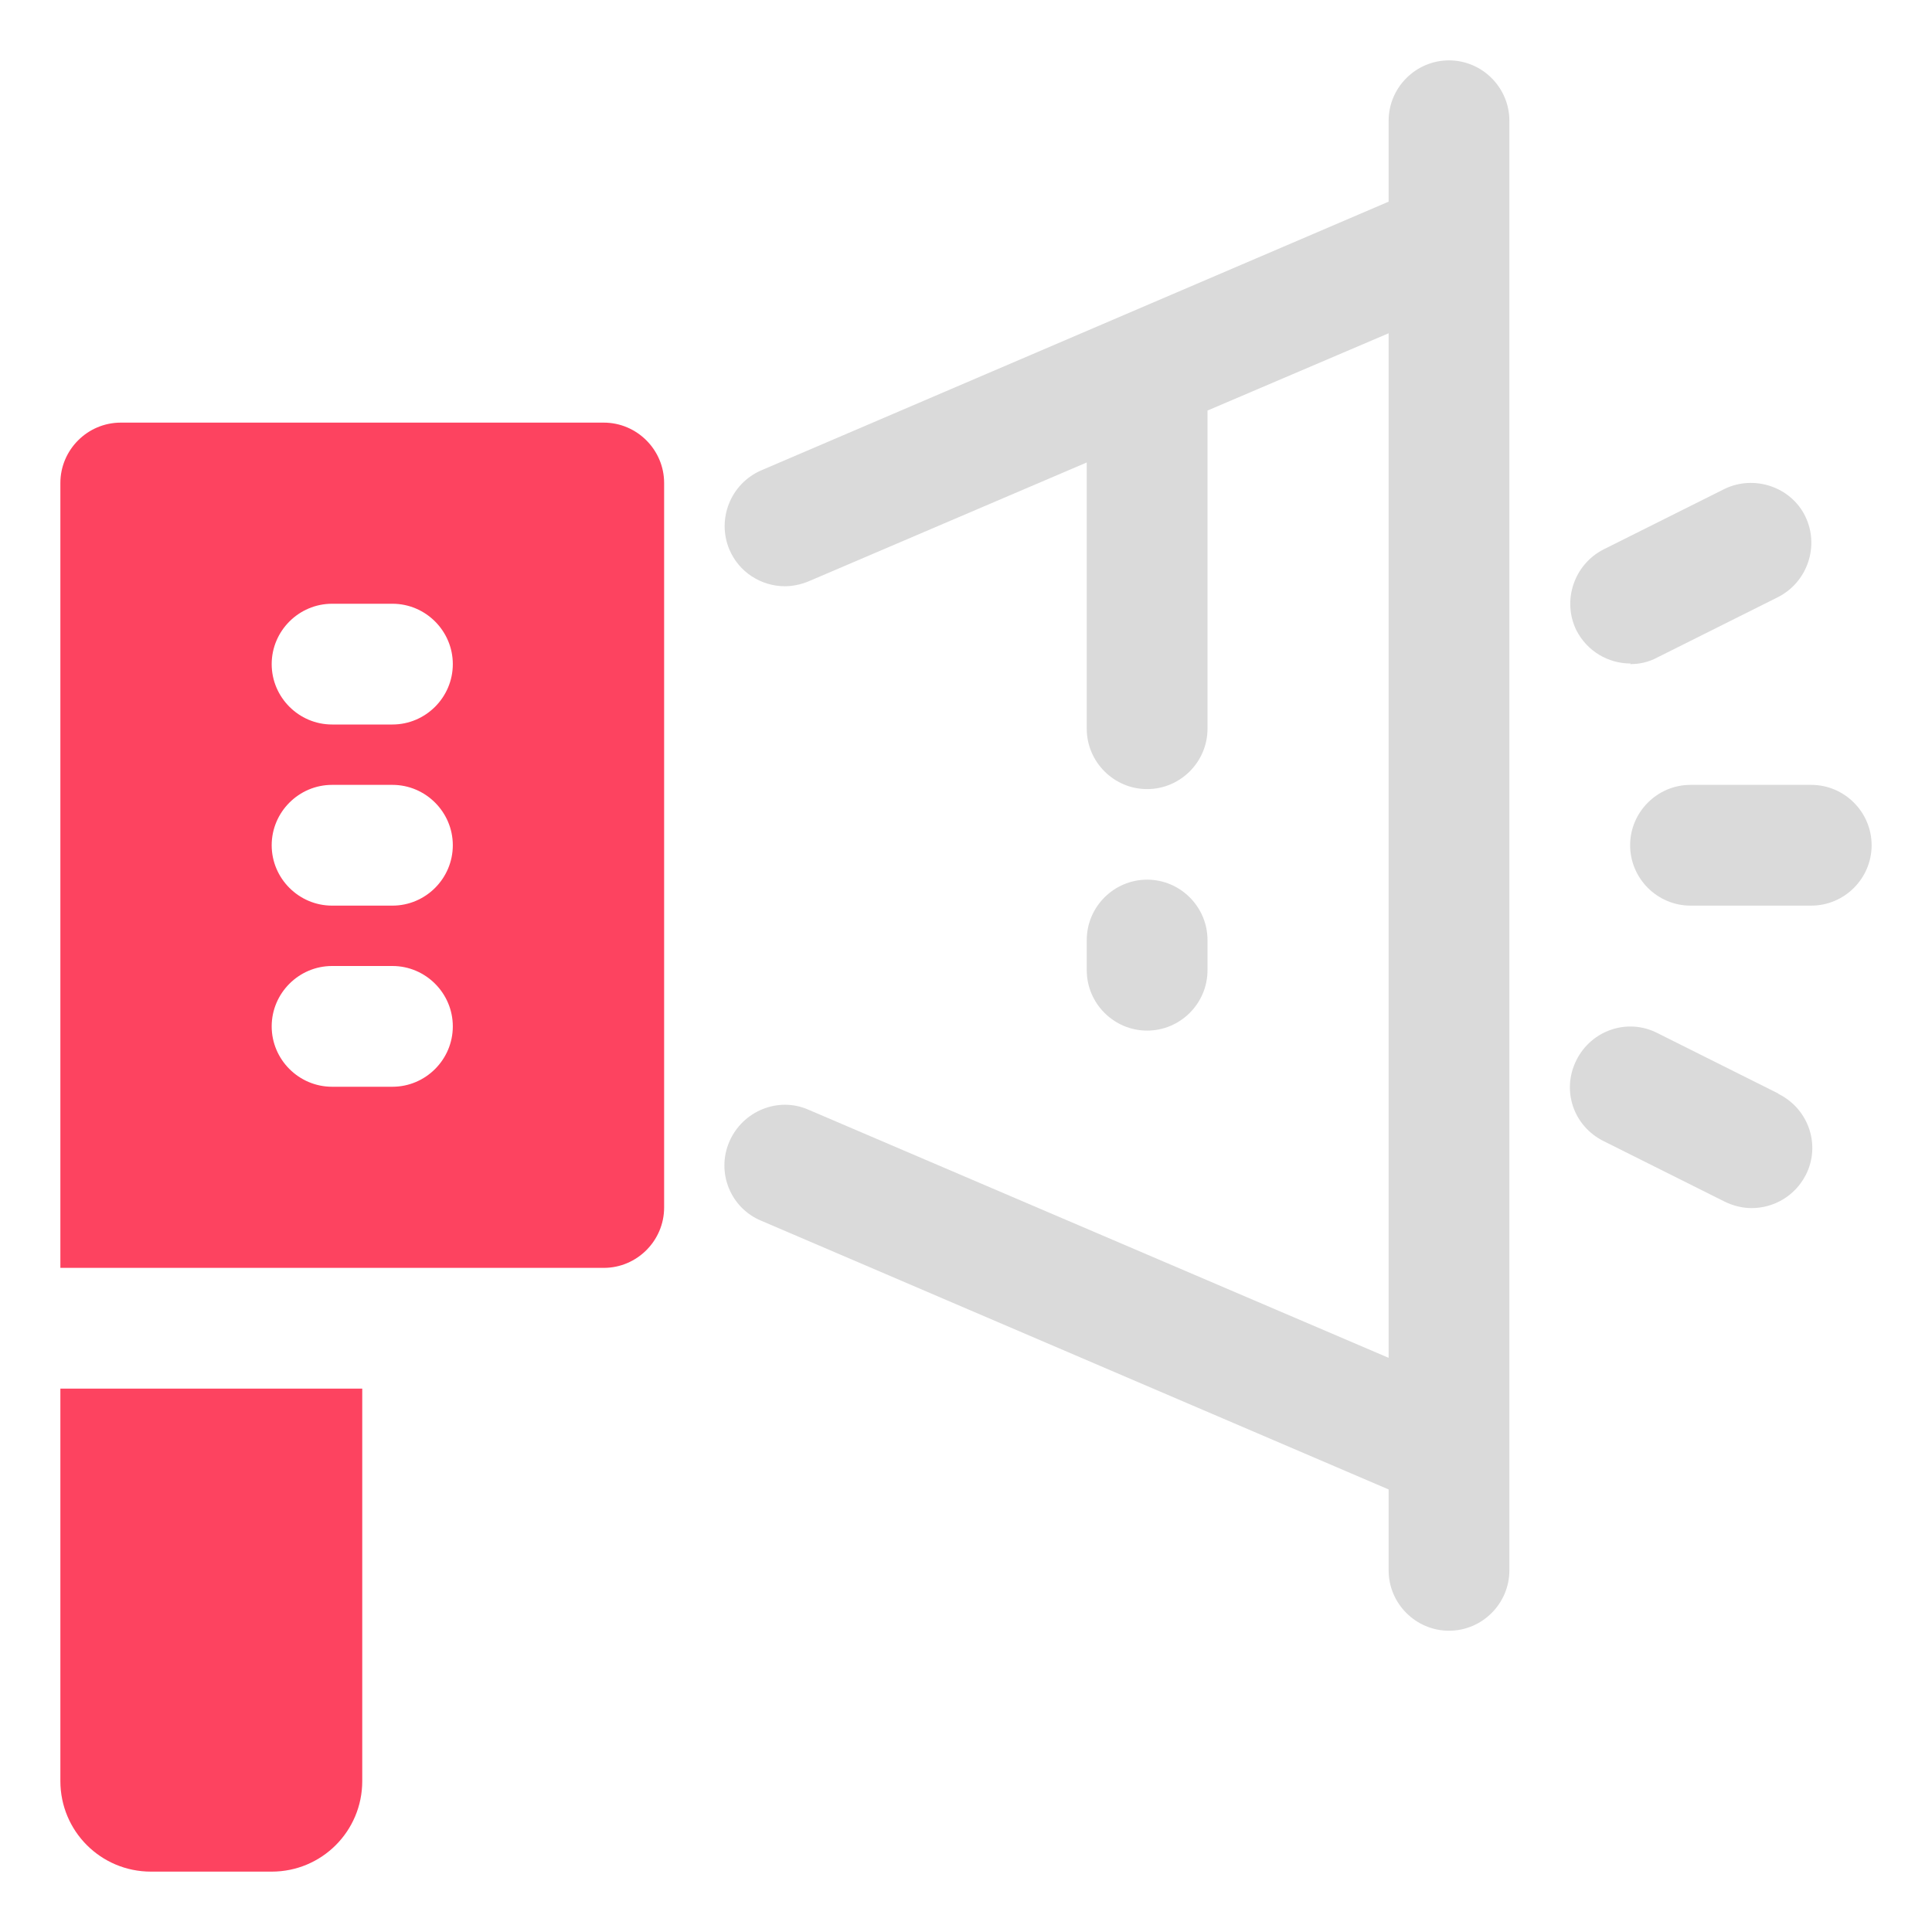 <?xml version="1.0" encoding="UTF-8"?>
<svg id="OBJECT" xmlns="http://www.w3.org/2000/svg" viewBox="0 0 32 32">
  <defs>
    <style>
      .cls-1 {
        fill: #FD4360;
      }

      .cls-1, .cls-2 {
        stroke-width: 0px;
      }

      .cls-2 {
        fill: #dadada;
      }
    </style>
  </defs>
  <g>
    <path class="cls-2" d="m30,13h-2c-.55,0-1,.45-1,1s.45,1,1,1h2c.55,0,1-.45,1-1s-.45-1-1-1Z"/>
    <path class="cls-2" d="m27,11c.15,0,.3-.03.45-.11l2-1c.49-.25.69-.85.45-1.34s-.85-.69-1.34-.45l-2,1c-.49.25-.69.85-.45,1.34.18.35.53.55.9.55Z"/>
    <path class="cls-2" d="m29.45,18.11l-2-1c-.49-.25-1.09-.05-1.34.45s-.05,1.09.45,1.34l2,1c.14.07.3.11.45.11.37,0,.72-.2.9-.55.25-.49.05-1.09-.45-1.34Z"/>
    <path class="cls-2" d="m20,16.07v-.5c0-.55-.45-1-1-1s-1,.45-1,1v.5c0,.55.45,1,1,1s1-.45,1-1Z"/>
    <path class="cls-2" d="m25,2c0-.55-.45-1-1-1s-1,.45-1,1v1.34l-10.39,4.45c-.51.22-.74.81-.53,1.31.16.38.53.61.92.61.13,0,.27-.03.39-.08l4.61-1.97v4.41c0,.55.45,1,1,1s1-.45,1-1v-5.27l3-1.28v16.97l-9.61-4.11c-.5-.22-1.09.02-1.31.53s.02,1.1.53,1.31l10.39,4.45v1.34c0,.55.45,1,1,1s1-.45,1-1V2Z"/>
  </g>
  <g>
    <path class="cls-1" d="m10,7H2c-.55,0-1,.45-1,1v13h9c.55,0,1-.45,1-1v-12c0-.55-.45-1-1-1Zm-3.5,11h-1c-.55,0-1-.45-1-1s.45-1,1-1h1c.55,0,1,.45,1,1s-.45,1-1,1Zm0-3h-1c-.55,0-1-.45-1-1s.45-1,1-1h1c.55,0,1,.45,1,1s-.45,1-1,1Zm0-3h-1c-.55,0-1-.45-1-1s.45-1,1-1h1c.55,0,1,.45,1,1s-.45,1-1,1Z"/>
    <path class="cls-1" d="m1,29.5c0,.83.67,1.5,1.5,1.5h2c.83,0,1.5-.67,1.5-1.5v-6.5H1v6.5Z"/>
  </g>
</svg>
